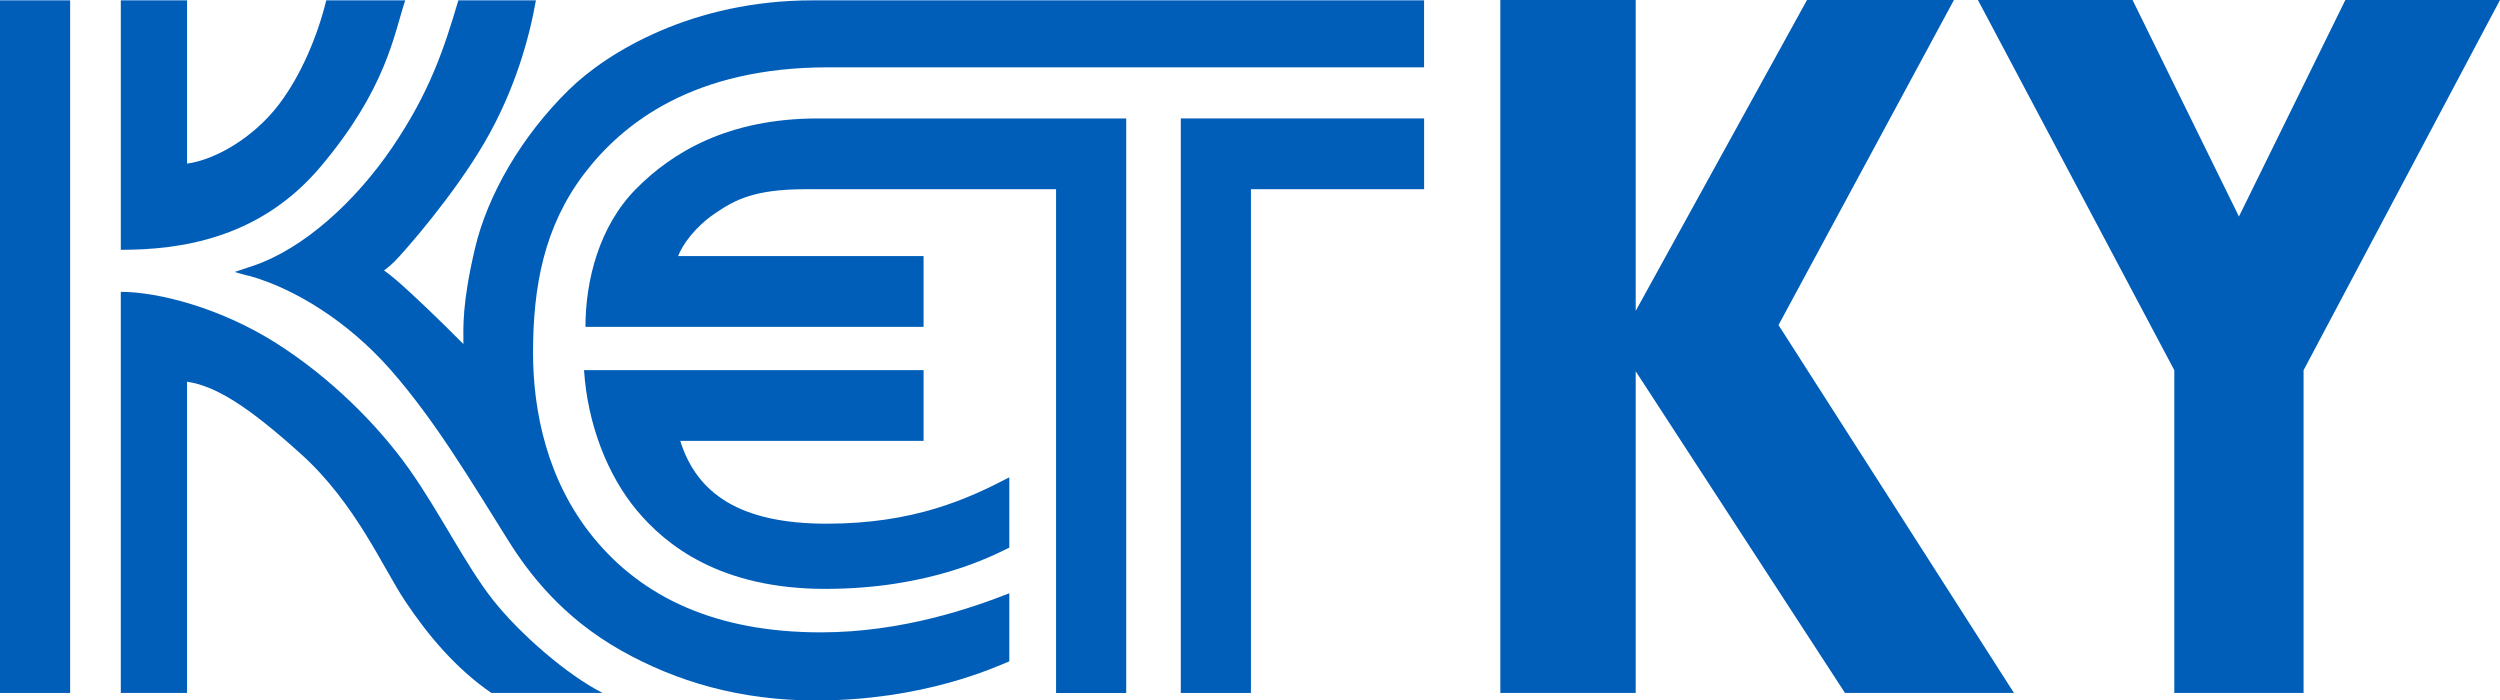 <svg width="600pt" height="168.11pt" version="1.1" viewBox="0 0 600 168.11" xmlns="http://www.w3.org/2000/svg">
 <g fill="#005eb8" stroke-width="4.3">
  <path d="m360.08 5.1374e-4h32.49v74.613l41.112-74.613h35.264l-42.101 78.01 56.508 88.298h-40.553l-50.229-77.202v77.202h-32.49z"/>
  <path d="m474.7 0.001 47.133 88.848v77.458h31.025v-77.458l47.139-88.848h-37.116l-25.535 51.964-25.535-51.964z"/>
 </g>
 <g transform="matrix(.991 0 0 -.991 -1.487 169.6)">
  <g transform="matrix(.1 0 0 .1 1.5 1.5)" fill="#005eb8">
   <path d="m3029.5 1238.2v-1220h-169.87v1391.4h589.28v-171.4h-419.41"/>
   <path d="m1414.4 1275c-96.35-126.87-123.48-271.35-123.48-432.78 0-142.14 34.17-310.3 146.08-447.4 117.92-144.52 295.63-229.86 551.29-229.86 196.51 0 367.35 59.648 456.06 94.727v-164.93c-34.37-14.043-207.63-94.758-468.23-94.758-184.19 0-338.14 45.742-471.48 120.76-142.91 80.41-224.1 187.43-272.85 265.27-95.65 152.64-179.12 293.01-285.2 414.04-106.08 121.08-235.54 197.11-338.14 226.93-16.52 3.52-40.102 10.78-40.102 10.78s28.012 9.26 45 15c120.83 40.83 246.7 154.1 337.12 287.46 90.433 133.35 124.81 237.73 159.59 355.3h187.81c-15.64-88.89-50.02-216.68-124.79-344.78-74.79-128.08-191.98-261.79-217.96-288.02-9.961-10.05-25.047-21.26-25.047-21.26s9.371-6.41 28.488-22.43c32.082-26.888 106.23-97.708 163.67-155.78 0 41.567-3.48 96.493 27.82 230.53 30.4 130.11 113.05 273.03 227.83 385.32 94.46 92.42 300.84 216.42 589.54 216.42l1481.4-0.01v-162.18h-1443.2c-325.2 0-497.22-134.52-591.27-258.36"/>
   <path d="m292.57 1091.4v604.17h160.44v-395.38c66.387 8.77 160.1 61.13 222.7 143.6 53.36 70.27 93.508 165.8 114.38 251.78h191.3c-27.824-83.62-45.324-213.37-204.81-402.68-147.82-175.45-341.4-201.49-484-201.49"/>
   <path d="m0 1695.6h169.87v-1677.4h-169.87v1677.4"/>
   <path d="m666.6 866.78c133.91-84.238 248.68-200.03 323.46-305.28 74.784-105.28 136.96-232.97 203.48-317.61 64.45-82 181.05-183.16 266.07-225.69h-269.56c-86.95 59.648-154.77 141.48-208.68 222.21-53.906 80.692-119.99 236.88-252.16 356.17-132.17 119.34-208.08 164.93-276.21 175.45v-753.83h-160.44v971.41c90.426 0 240.13-38.602 374.04-122.82"/>
   <path d="m2002.2 428.14c210.43 0 341.29 59.648 442.15 112.28v-170.21c-39.59-19.285-191.73-99.969-445.63-99.969-253.89 0-386.07 105.25-457.37 191.21-68.77 82.949-118.26 205.29-126.95 338.62h822.32v-171.38h-589.29c40-127.57 144.35-200.56 354.77-200.56"/>
   <path d="m1730.9 1179.1c-48.69-33.34-78.26-75.84-88.68-102.83h594.5v-171.43h-818.85c0 112.31 33.04 243.23 121.75 333.32 88.67 90.07 224.32 171.4 441.71 171.4h746.14v-1391.4h-169.88v1220h-605.83c-125.21 0-172.17-25.72-220.86-59.06"/>
  </g>
 </g>
</svg>
